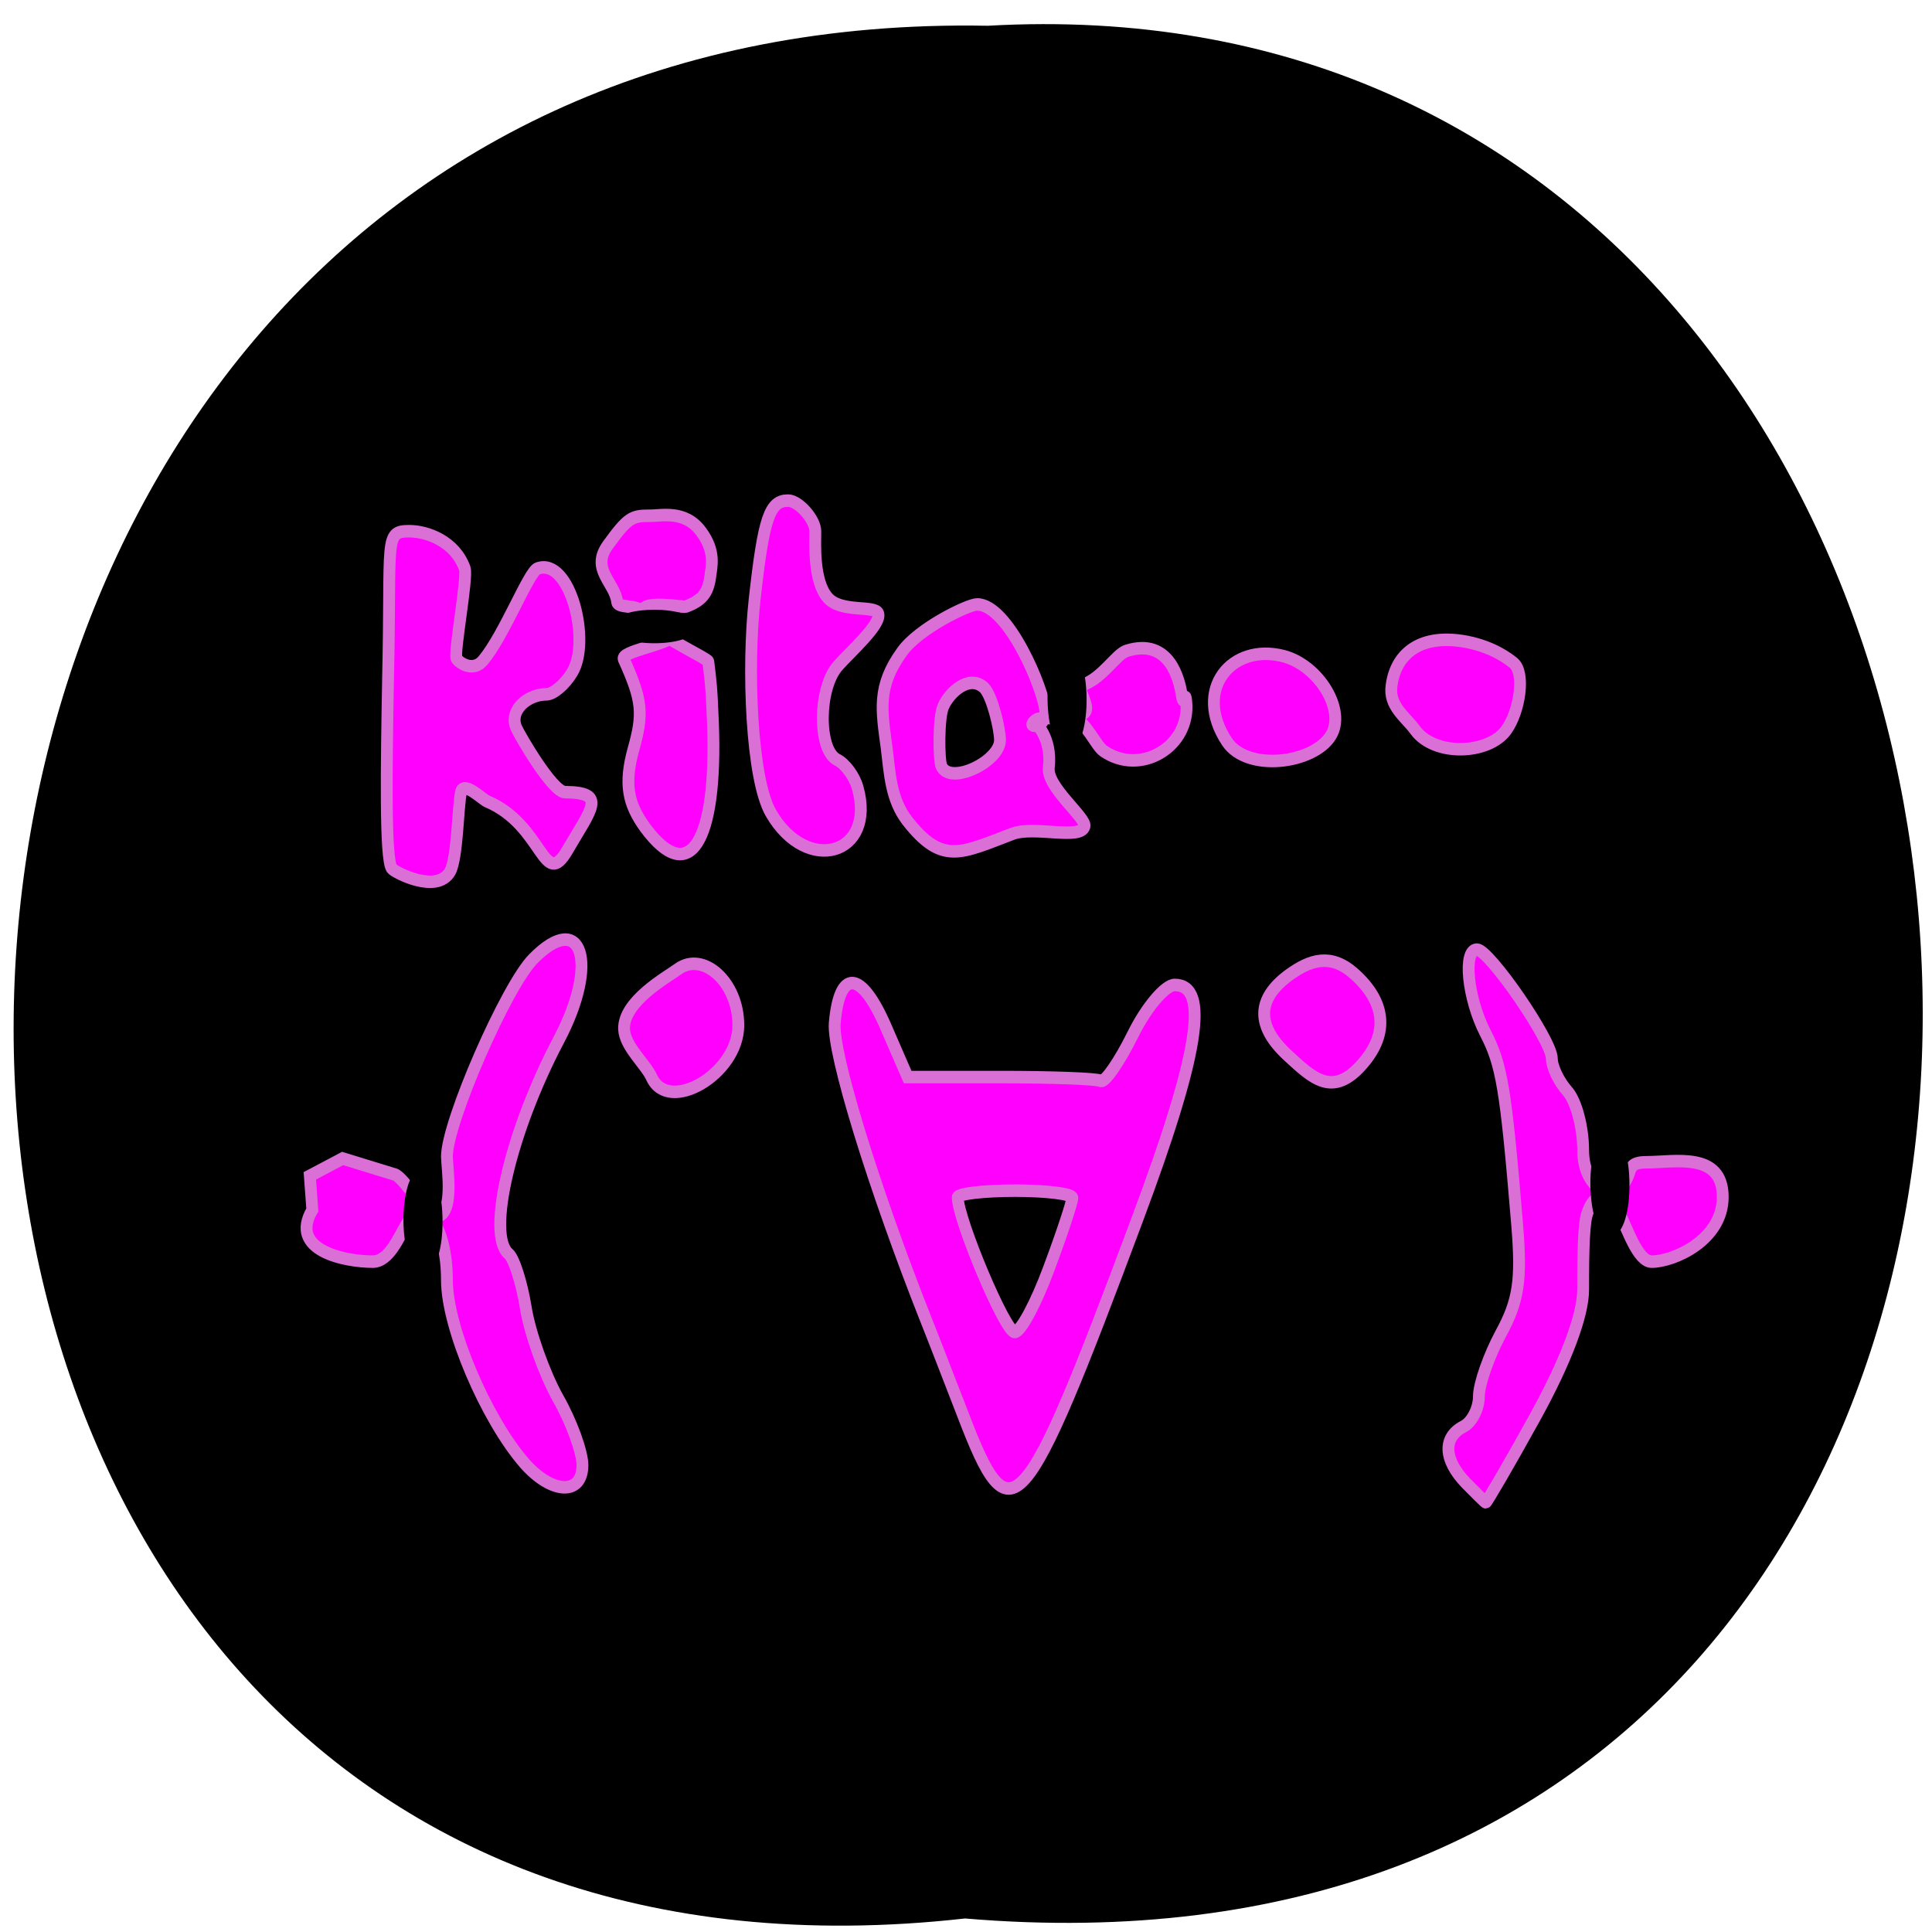 
<svg xmlns="http://www.w3.org/2000/svg" xmlns:xlink="http://www.w3.org/1999/xlink" width="24px" height="24px" viewBox="0 0 24 24" version="1.1">
<g id="surface1">
<path style=" stroke:none;fill-rule:nonzero;fill:rgb(0%,0%,0%);fill-opacity:1;" d="M 11.988 23.832 C -3.926 25.617 -3.707 0.02 12.27 0.32 C 27.129 -0.523 28.469 25.227 11.988 23.832 Z M 11.988 23.832 "/>
<path style="fill-rule:nonzero;fill:rgb(100%,0%,100%);fill-opacity:1;stroke-width:1.386;stroke-linecap:butt;stroke-linejoin:miter;stroke:rgb(85.49%,43.922%,83.922%);stroke-opacity:1;stroke-miterlimit:4;" d="M 156.887 179.137 C 154.246 176.547 154.136 174.062 156.557 172.872 C 157.584 172.382 158.391 170.842 158.391 169.513 C 158.391 168.148 159.565 164.998 160.959 162.548 C 163.05 158.909 163.417 156.634 162.867 150.404 C 161.546 135.321 161.069 132.696 159.125 129.161 C 157.071 125.347 156.484 119.957 158.171 119.957 C 159.602 119.957 166.938 130.036 166.938 132.031 C 166.938 132.976 167.782 134.621 168.772 135.671 C 169.8 136.756 170.607 139.695 170.607 142.18 C 170.607 146.625 174.348 148.235 175.815 145.19 C 176.219 144.315 176.035 143.545 178.016 143.545 C 181.318 143.545 186.967 142.32 186.967 147.395 C 186.967 152.189 181.208 154.569 178.64 154.569 C 176.989 154.569 175.779 150.859 174.788 149.074 C 173.284 146.275 171.67 147.22 171.01 149.459 C 170.607 150.894 170.607 155.234 170.607 157.684 C 170.607 160.518 168.589 165.593 165.031 171.717 C 161.95 177.002 159.308 181.271 159.198 181.271 C 159.088 181.236 158.061 180.257 156.887 179.137 Z M 46.548 176.932 C 42.036 172.032 37.451 161.848 37.451 156.634 C 37.451 150.754 34.81 147.15 32.683 150.474 C 31.839 151.769 30.702 154.569 28.758 154.569 C 25.53 154.569 18.853 153.344 21.678 148.829 L 21.385 145.05 L 25.236 143.125 L 31.362 144.91 C 32.389 145.225 35.214 149.529 35.984 149.564 C 38.442 149.739 37.451 144.105 37.451 142.915 C 37.451 139.1 44.421 123.982 47.575 120.972 C 53.298 115.478 55.315 121.427 50.583 129.931 C 44.898 140.115 42.073 151.594 44.678 153.694 C 45.301 154.184 46.218 156.879 46.695 159.678 C 47.172 162.478 48.859 166.958 50.437 169.653 C 52.051 172.312 53.334 175.707 53.334 177.142 C 53.334 180.502 49.776 180.397 46.548 176.932 Z M 97.94 171.577 C 96.106 167.098 94.161 162.338 93.575 160.973 C 87.375 146.135 82.607 131.401 82.9 128.111 C 83.45 122.057 85.981 122.197 88.879 128.496 L 91.447 134.096 L 102.341 134.096 C 108.321 134.096 113.603 134.271 114.08 134.516 C 114.557 134.726 116.244 132.416 117.821 129.406 C 119.399 126.362 121.636 123.877 122.737 123.877 C 126.882 123.877 125.598 131.541 118.371 149.844 C 104.946 183.861 103.515 185.366 97.94 171.577 Z M 107.991 155.339 C 109.531 151.454 110.742 147.955 110.742 147.5 C 110.742 147.045 107.734 146.695 104.029 146.695 C 100.324 146.695 97.316 147.045 97.316 147.43 C 97.316 149.879 102.892 162.408 103.992 162.373 C 104.689 162.373 106.487 159.188 107.991 155.339 Z M 136.015 131.716 C 132.237 128.426 132.311 125.417 136.162 122.757 C 138.62 121.077 141.041 120.342 143.755 122.617 C 147.46 125.732 147.864 129.196 144.819 132.556 C 141.261 136.511 138.84 134.166 136.015 131.716 Z M 61.441 134.131 C 60.744 132.661 58.287 130.701 58.213 128.776 C 58.103 125.697 63.202 123.037 64.522 122.127 C 67.457 120.097 71.602 123.527 71.602 128.356 C 71.602 133.746 63.422 138.26 61.441 134.131 Z M 42.146 103.509 C 41.56 103.264 39.395 101.199 39.102 102.494 C 38.735 104.034 38.698 109.808 37.818 111.313 C 36.277 113.833 31.325 111.383 30.995 110.963 C 30.188 109.913 30.372 99.484 30.555 89.825 C 30.922 74.391 30.041 73.551 33.049 73.551 C 35.14 73.551 38.405 74.671 39.542 77.681 C 39.909 78.696 38.222 87.13 38.588 87.69 C 38.882 88.145 40.532 89.23 41.706 87.865 C 44.201 85.03 47.062 77.996 48.089 77.681 C 51.904 76.421 54.362 85.8 52.124 89.23 C 51.28 90.56 49.923 91.645 49.116 91.645 C 46.915 91.645 44.678 93.43 45.595 95.389 C 46.035 96.299 49.813 102.459 51.28 102.494 C 56.306 102.529 54.398 104.314 51.574 108.933 C 48.749 113.518 48.786 106.168 42.146 103.509 Z M 91.41 105.678 C 89.466 103.299 89.356 100.429 88.989 97.629 C 88.402 93.43 87.815 90.805 90.787 86.92 C 92.731 84.33 98.527 81.671 99.59 81.671 C 103.222 81.671 107.44 91.12 107.587 93.605 C 107.697 95.529 104.909 95.459 106.597 94.41 C 106.89 94.2 111.182 94.375 112.136 93.71 C 113.016 93.08 111.108 90.875 111.879 90.63 C 114.263 89.895 115.877 87.165 117.124 86.815 C 122.223 85.31 123.287 90.175 123.544 91.575 C 123.837 93.5 123.947 90.945 124.094 92.415 C 124.644 97.454 118.702 100.779 114.373 97.909 C 113.456 97.279 112.356 94.655 110.668 94.06 C 108.908 93.395 106.597 94.795 106.487 94.795 C 106.34 94.795 108.394 96.369 107.991 99.764 C 107.697 101.899 112.392 105.329 112.172 106.273 C 111.769 107.848 106.266 106.203 103.735 107.113 C 97.61 109.318 95.482 110.578 91.41 105.678 Z M 102.268 96.719 C 102.268 95.529 101.351 91.785 100.397 90.91 C 98.673 89.405 96.362 91.4 95.629 92.975 C 95.042 94.13 95.078 98.959 95.409 99.624 C 96.436 101.759 102.268 99.099 102.268 96.719 Z M 60.671 106.413 C 58.69 103.824 58.176 101.619 59.314 97.734 C 60.451 93.85 60.414 92.415 58.176 87.76 C 57.773 86.885 62.908 86.22 64.156 85.135 C 65.329 84.156 60.414 83.071 60.194 82.511 C 59.901 81.671 57.516 82.126 57.406 81.426 C 57.149 79.221 54.215 77.786 56.342 75.056 C 58.617 72.082 59.13 71.837 61.111 71.837 C 62.542 71.872 65.329 71.137 67.237 73.586 C 68.998 75.826 68.447 77.471 68.301 78.661 C 68.044 80.411 67.347 81.251 65.44 81.916 C 65.036 82.021 60.157 81.111 60.341 82.546 C 60.414 83.106 61.038 83.176 61.881 84.26 C 62.762 85.38 68.044 87.69 68.081 88.005 C 68.374 90.35 68.447 90.525 68.631 94.9 C 69.144 108.058 65.88 113.098 60.671 106.413 Z M 75.417 104.804 C 73.106 101.024 72.629 88.67 73.51 81.146 C 74.573 72.047 75.27 70.157 77.434 70.157 C 78.682 70.157 80.626 72.257 80.626 73.551 C 80.626 74.846 80.369 79.046 82.056 80.901 C 83.597 82.651 87.669 81.706 87.999 82.686 C 88.402 83.876 84.734 86.92 83.267 88.495 C 80.956 90.98 80.919 97.769 83.157 98.889 C 84.147 99.344 85.211 100.744 85.578 101.969 C 87.815 109.458 79.635 111.733 75.417 104.804 Z M 128.863 96.894 C 124.828 91.12 129.376 85.905 135.502 87.41 C 139.61 88.425 142.875 93.395 141.041 96.229 C 139.023 99.344 131.247 100.289 128.863 96.894 Z M 150.945 95.634 C 149.845 94.165 147.79 92.975 148.157 90.665 C 148.671 86.99 151.715 84.855 157.034 85.835 C 160.152 86.43 161.913 87.76 162.426 88.145 C 163.857 89.195 163.197 93.535 161.583 95.634 C 159.492 98.329 153.219 98.539 150.945 95.634 Z M 150.945 95.634 " transform="matrix(0.106,0,0,0.112,1.582,-1.639)"/>
<path style="fill-rule:evenodd;fill:rgb(0%,0%,0%);fill-opacity:1;stroke-width:1.059;stroke-linecap:butt;stroke-linejoin:miter;stroke:rgb(0%,0%,0%);stroke-opacity:1;stroke-miterlimit:4;" d="M 61.771 82.791 C 64.192 82.791 66.173 83.386 66.173 84.121 C 66.173 84.855 64.192 85.45 61.771 85.45 C 59.314 85.45 57.333 84.855 57.333 84.121 C 57.333 83.386 59.314 82.791 61.771 82.791 Z M 61.771 82.791 " transform="matrix(0.106,0,0,0.112,1.582,-1.639)"/>
<path style="fill-rule:evenodd;fill:rgb(0%,0%,0%);fill-opacity:1;stroke-width:1.274;stroke-linecap:butt;stroke-linejoin:miter;stroke:rgb(0%,0%,0%);stroke-opacity:1;stroke-miterlimit:4;" d="M 95.048 -110.881 C 97.883 -110.892 100.175 -110.138 100.189 -109.221 C 100.169 -108.304 97.877 -107.59 95.042 -107.579 C 92.207 -107.567 89.915 -108.321 89.9 -109.239 C 89.921 -110.156 92.212 -110.869 95.048 -110.881 Z M 95.048 -110.881 " transform="matrix(0.001,0.112,-0.106,0.003,1.582,-1.639)"/>
<path style="fill-rule:evenodd;fill:rgb(0%,0%,0%);fill-opacity:1;stroke-width:1.274;stroke-linecap:butt;stroke-linejoin:miter;stroke:rgb(0%,0%,0%);stroke-opacity:1;stroke-miterlimit:4;" d="M 150.626 -173.974 C 153.461 -173.985 155.754 -173.231 155.768 -172.314 C 155.783 -171.433 153.456 -170.683 150.621 -170.672 C 147.786 -170.66 145.493 -171.414 145.479 -172.332 C 145.5 -173.249 147.792 -173.999 150.626 -173.974 Z M 150.626 -173.974 " transform="matrix(0.001,0.112,-0.106,0.003,1.582,-1.639)"/>
<path style="fill-rule:evenodd;fill:rgb(0%,0%,0%);fill-opacity:1;stroke-width:1.274;stroke-linecap:butt;stroke-linejoin:miter;stroke:rgb(0%,0%,0%);stroke-opacity:1;stroke-miterlimit:4;" d="M 150.959 -34.874 C 153.794 -34.885 156.087 -34.131 156.066 -33.214 C 156.081 -32.333 153.789 -31.583 150.954 -31.571 C 148.119 -31.56 145.791 -32.314 145.812 -33.232 C 145.798 -34.149 148.09 -34.899 150.959 -34.874 Z M 150.959 -34.874 " transform="matrix(0.001,0.112,-0.106,0.003,1.582,-1.639)"/>
</g>
</svg>
